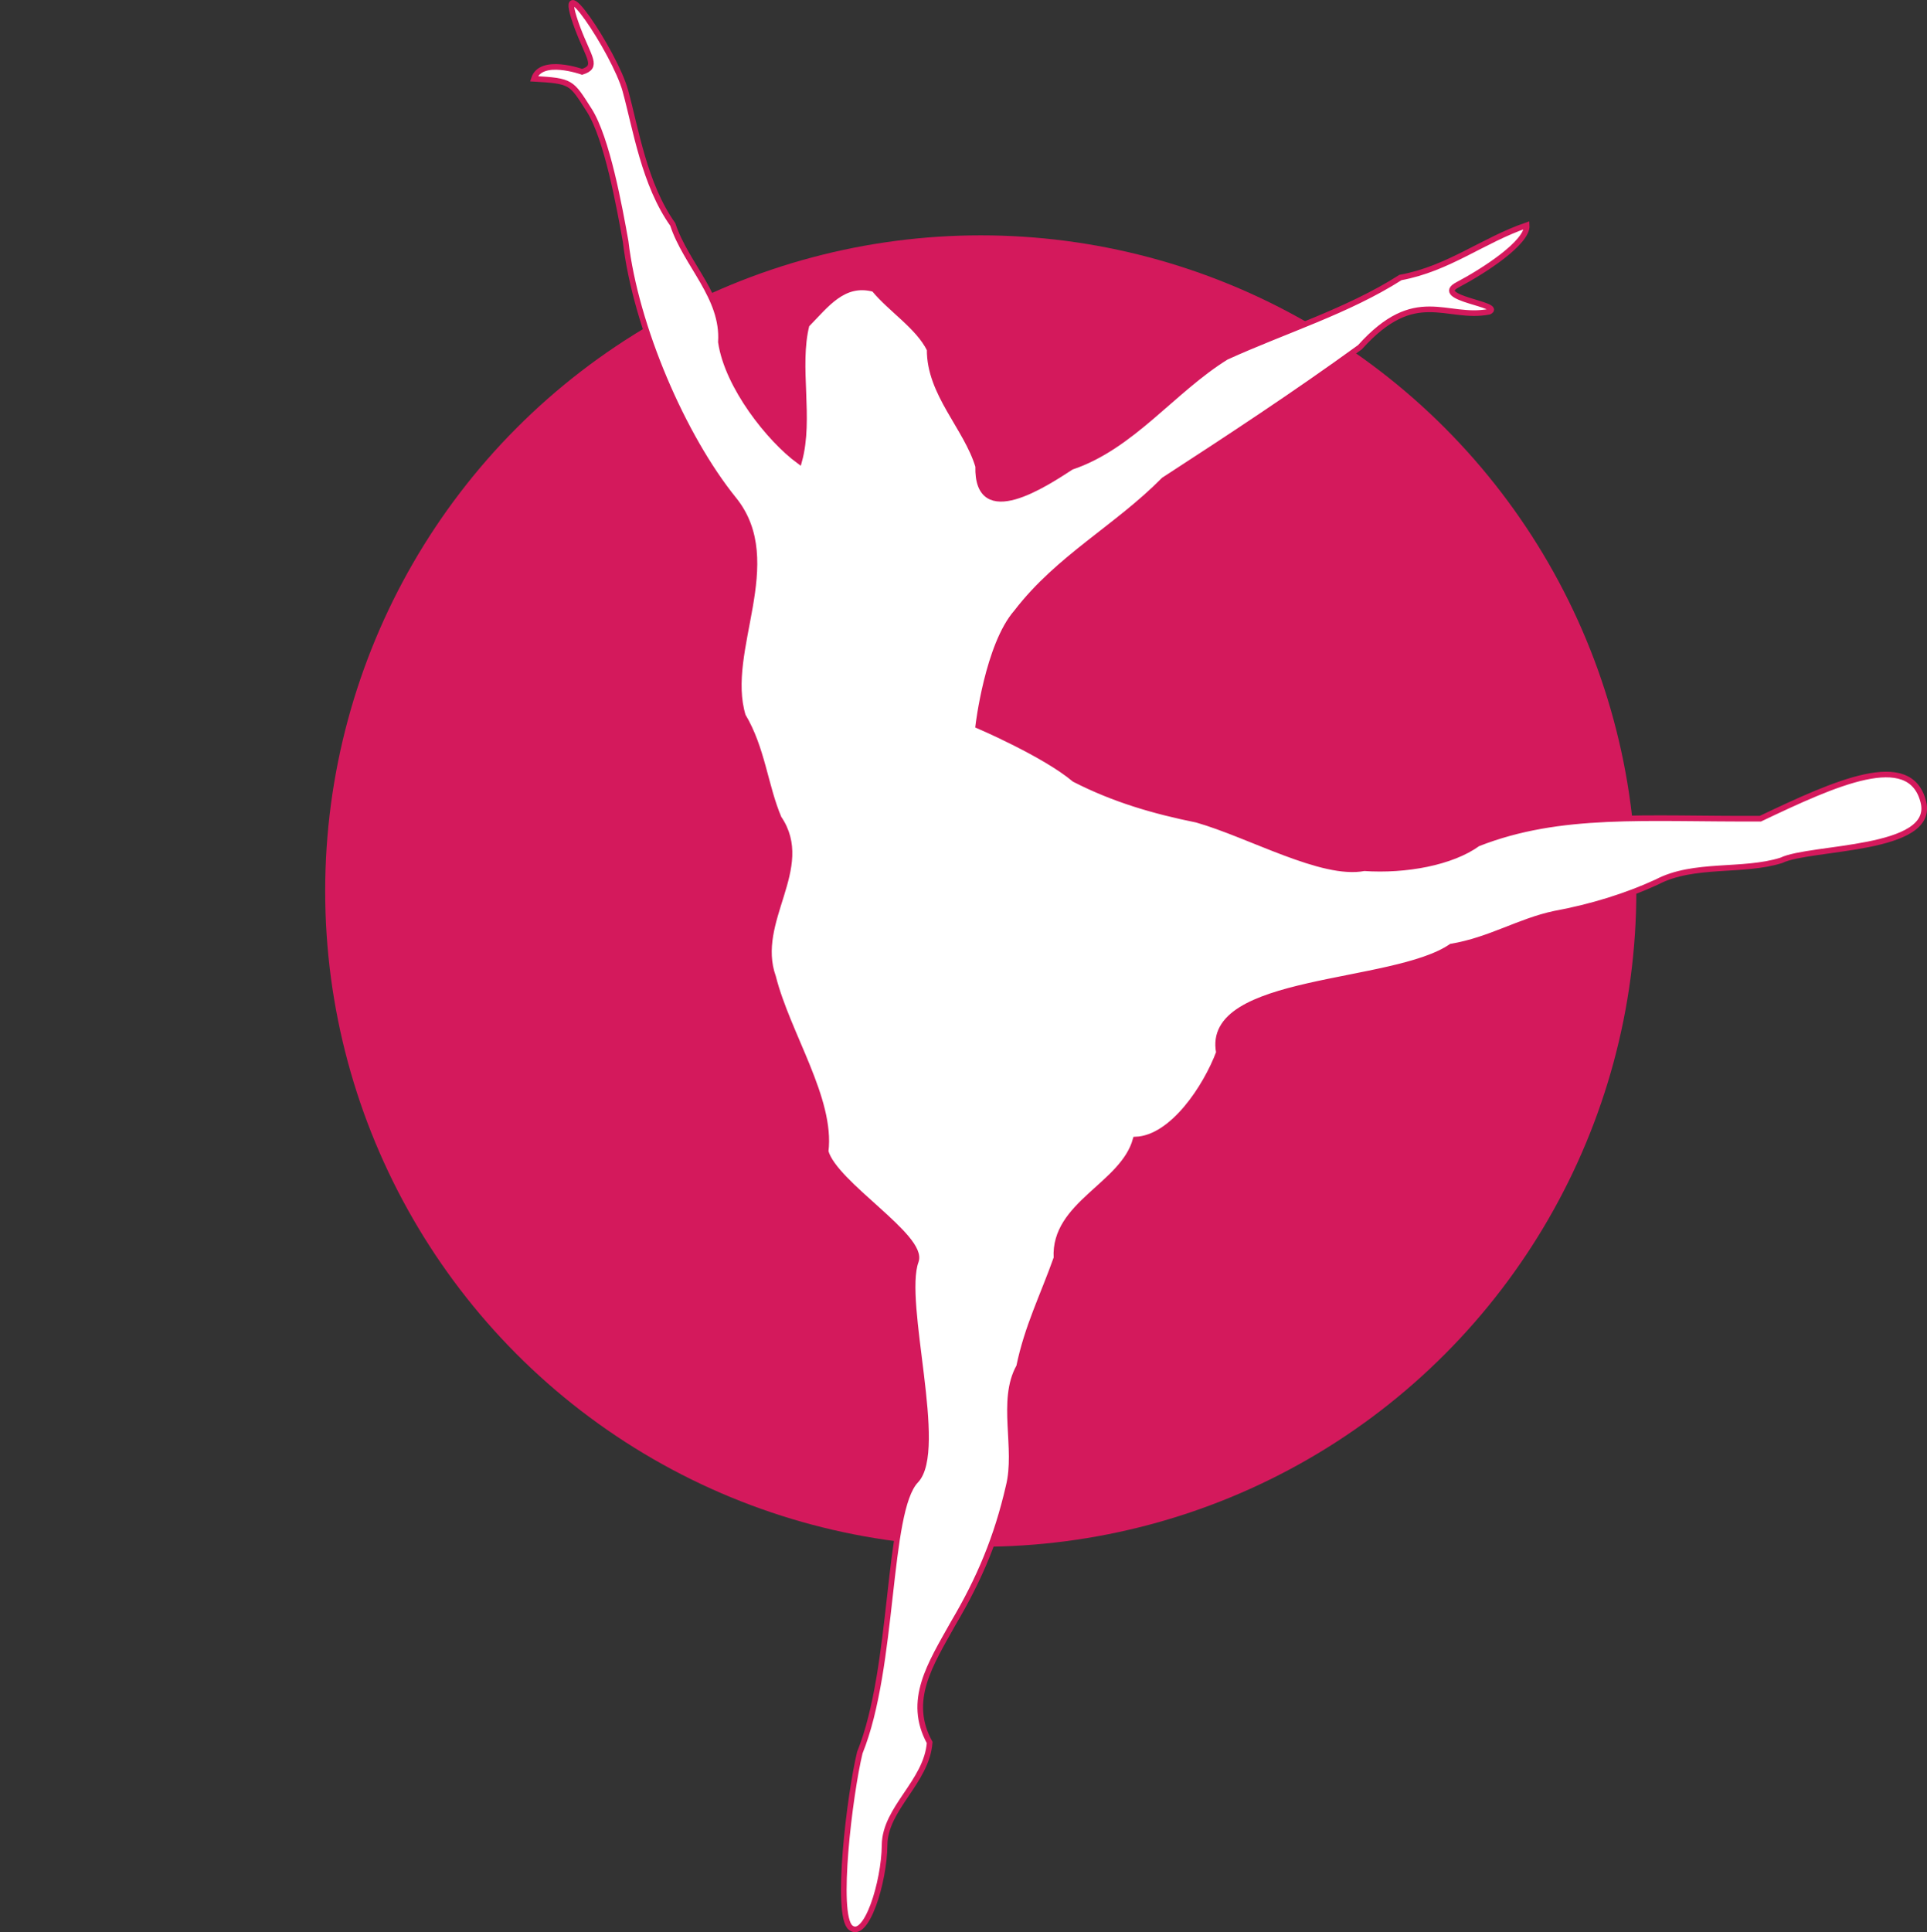<?xml version="1.0" encoding="UTF-8" standalone="no"?>
<!-- Created with Inkscape (http://www.inkscape.org/) -->

<svg
   width="258mm"
   height="258.63mm"
   viewBox="0 0 258 258.63"
   version="1.1"
   id="svg5"
   inkscape:version="1.1.2 (0a00cf5339, 2022-02-04, custom)"
   sodipodi:docname="logo.svg"
   xmlns:inkscape="http://www.inkscape.org/namespaces/inkscape"
   xmlns:sodipodi="http://sodipodi.sourceforge.net/DTD/sodipodi-0.dtd"
   xmlns="http://www.w3.org/2000/svg"
   xmlns:svg="http://www.w3.org/2000/svg">
  <rect x="0" y="0" width="258" height="258.63" fill="#333333" stroke="none"/>
  <sodipodi:namedview
     id="namedview7"
     pagecolor="#ffffff"
     bordercolor="#666666"
     borderopacity="1.0"
     inkscape:pageshadow="2"
     inkscape:pageopacity="0.0"
     inkscape:pagecheckerboard="0"
     inkscape:document-units="mm"
     showgrid="false"
     inkscape:snap-global="false"
     fit-margin-top="0"
     fit-margin-left="0"
     fit-margin-right="0"
     fit-margin-bottom="0"
     inkscape:zoom="0.77771465"
     inkscape:cx="319.52594"
     inkscape:cy="505.32673"
     inkscape:window-width="1920"
     inkscape:window-height="1017"
     inkscape:window-x="-1928"
     inkscape:window-y="117"
     inkscape:window-maximized="1"
     inkscape:current-layer="layer1" />
  <defs
     id="defs2">
    <inkscape:path-effect
       effect="sketch"
       id="path-effect14160"
       is_visible="true"
       lpeversion="1"
       nbiter_approxstrokes="1"
       strokelength="100"
       strokelength_rdm="0.3;1"
       strokeoverlap="0.3"
       strokeoverlap_rdm="0.3;1"
       ends_tolerance="0.1;1"
       parallel_offset="5;1"
       tremble_size="5;1"
       tremble_frequency="1"
       nbtangents="5"
       tgt_places_rdmness="1;1"
       tgtscale="10"
       tgtlength="100"
       tgtlength_rdm="0.3;1" />
    <inkscape:path-effect
       effect="perspective-envelope"
       up_left_point="39.9,24.669"
       up_right_point="221.232,24.669"
       down_left_point="35.095,282.545"
       down_right_point="221.232,282.545"
       id="path-effect14158"
       is_visible="true"
       lpeversion="1"
       deform_type="perspective"
       horizontal_mirror="false"
       vertical_mirror="false"
       overflow_perspective="false" />
    <inkscape:path-effect
       effect="roughen"
       id="path-effect14156"
       is_visible="true"
       lpeversion="1.1"
       method="size"
       max_segment_size="3.723"
       segments="2"
       displace_x="1.241;1"
       displace_y="1.719;1"
       global_randomize="1;1"
       handles="along"
       shift_nodes="true"
       fixed_displacement="false"
       spray_tool_friendly="false" />
    <inkscape:path-effect
       effect="powerstroke"
       id="path-effect12102"
       is_visible="true"
       lpeversion="1"
       offset_points="25,0.101"
       not_jump="false"
       sort_points="true"
       interpolator_type="CentripetalCatmullRom"
       interpolator_beta="0.366"
       start_linecap_type="zerowidth"
       linejoin_type="round"
       miter_limit="4"
       scale_width="1"
       end_linecap_type="zerowidth" />
    <inkscape:path-effect
       effect="powerstroke"
       id="path-effect12078"
       is_visible="true"
       lpeversion="1"
       offset_points="25,0.382"
       not_jump="false"
       sort_points="true"
       interpolator_type="CentripetalCatmullRom"
       interpolator_beta="0.2"
       start_linecap_type="zerowidth"
       linejoin_type="round"
       miter_limit="4"
       scale_width="1"
       end_linecap_type="zerowidth" />
    <inkscape:path-effect
       effect="fill_between_many"
       method="bsplinespiro"
       linkedpaths="#path787,0,1"
       id="path-effect12080"
       is_visible="true"
       lpeversion="0"
       join="true"
       close="true"
       autoreverse="true"
       applied="false" />
    <inkscape:path-effect
       effect="fill_between_many"
       method="bsplinespiro"
       linkedpaths="#path787,0,1"
       id="path-effect12104"
       is_visible="true"
       lpeversion="0"
       join="true"
       close="true"
       autoreverse="true"
       applied="false" />
  </defs>
  <g
     inkscape:label="Layer 1"
     inkscape:groupmode="layer"
     id="layer1"
     transform="translate(-7.144,-24.289)">
    <g
       id="g14244"
       transform="translate(43.537)">
      <circle
         style="fill:#d4195c;fill-opacity:1;fill-rule:evenodd;stroke-width:0.246"
         id="path4518"
         cx="94.918"
         cy="143.567"
         r="87.773" />
      <path
         style="fill:#ffffff;fill-opacity:1;fill-rule:nonzero;stroke:#d4195c;stroke-width:0.754;stroke-miterlimit:4;stroke-dasharray:none;stroke-opacity:1"
         d="m 78.723,258.905 c 4.675,-11.527 3.598,-32.342 7.503,-36.424 3.905,-4.082 -2.017,-23.869 0,-29.365 1.186,-3.231 -10.886,-10.326 -12.078,-14.689 0.86,-7.02 -5.095,-15.713 -7.028,-23.348 -2.684,-7.515 5.321,-14.606 0.752,-21.276 -1.837,-4.331 -2.185,-9.319 -4.801,-13.693 C 60.405,111.353 68.673,99.581 61.849,91.14 55.025,82.699 48.702,67.985 47.372,56.608 46.556,52.062 44.886,42.767 42.48,39.015 c -2.406,-3.752 -2.301,-3.885 -7.384,-4.181 0.922,-2.915 6.45,-0.93 6.45,-0.93 2.182,-0.693 0.945,-1.781 -0.564,-5.732 -3.609,-9.643 4.953,3.145 6.35,8.247 1.397,5.102 2.542,12.562 6.35,17.912 1.769,5.396 6.838,9.736 6.443,15.741 0.867,5.921 6.487,13.019 10.481,15.94 1.582,-5.768 -0.42,-12.601 0.998,-18.237 2.587,-2.622 4.902,-5.907 9.023,-4.791 2.292,2.774 5.923,4.993 7.451,8.084 -0.054,5.902 4.937,10.449 6.493,15.641 -0.212,8.521 9.106,2.274 12.477,0.087 8.12,-2.708 13.558,-10.266 20.737,-14.713 7.809,-3.555 16.27,-6.144 23.328,-10.647 6.437,-1.179 11.046,-4.995 16.904,-7 0.179,2.311 -5.814,6.163 -9.27,7.981 -3.456,1.818 6.255,2.622 4.245,3.6 -5.788,1.127 -9.838,-3.56 -17.305,4.748 -8.659,6.281 -17.457,12.061 -26.258,17.776 -6.287,6.371 -14.104,10.391 -19.72,17.709 -3.85,4.381 -5.126,15.182 -5.126,15.182 0,0 8.885,3.805 12.879,7.169 5.268,2.696 10.59,4.252 16.389,5.424 7.122,2.036 16.777,7.574 22.403,6.482 5.551,0.379 11.721,-0.757 15.219,-3.294 11.099,-4.355 22.437,-3.255 37.824,-3.334 10.029,-4.764 20.033,-9.344 21.819,-2.254 1.674,6.645 -15.133,5.944 -19.008,7.829 -5.138,1.63 -11.713,0.288 -16.675,2.905 -4.086,1.877 -8.731,3.326 -13.663,4.236 -4.767,1.003 -8.646,3.525 -13.858,4.4 -7.729,5.324 -33.052,4.04 -31.106,14.185 -1.709,4.568 -6.194,11.463 -11.154,11.654 -1.683,6.133 -11.007,8.614 -10.598,15.855 -1.835,5.162 -3.9,9.178 -5.004,14.531 -2.547,4.528 -0.105,10.946 -1.404,16.05 -1.554,6.77 -3.886,12.355 -7.394,18.278 -3.094,5.537 -6.264,10.358 -3.175,15.993 -0.403,5.294 -5.991,8.778 -6.035,13.742 -0.044,4.965 -2.461,12.724 -4.548,11.041 -2.087,-1.683 -0.12,-17.84 1.229,-23.417 z"
         id="path787"
         sodipodi:nodetypes="czscccczcscsczcccccccccccsccccccccccaccccccccccczzc"
         inkscape:linked-fill="path12106" />
    </g>
  </g>
</svg>
